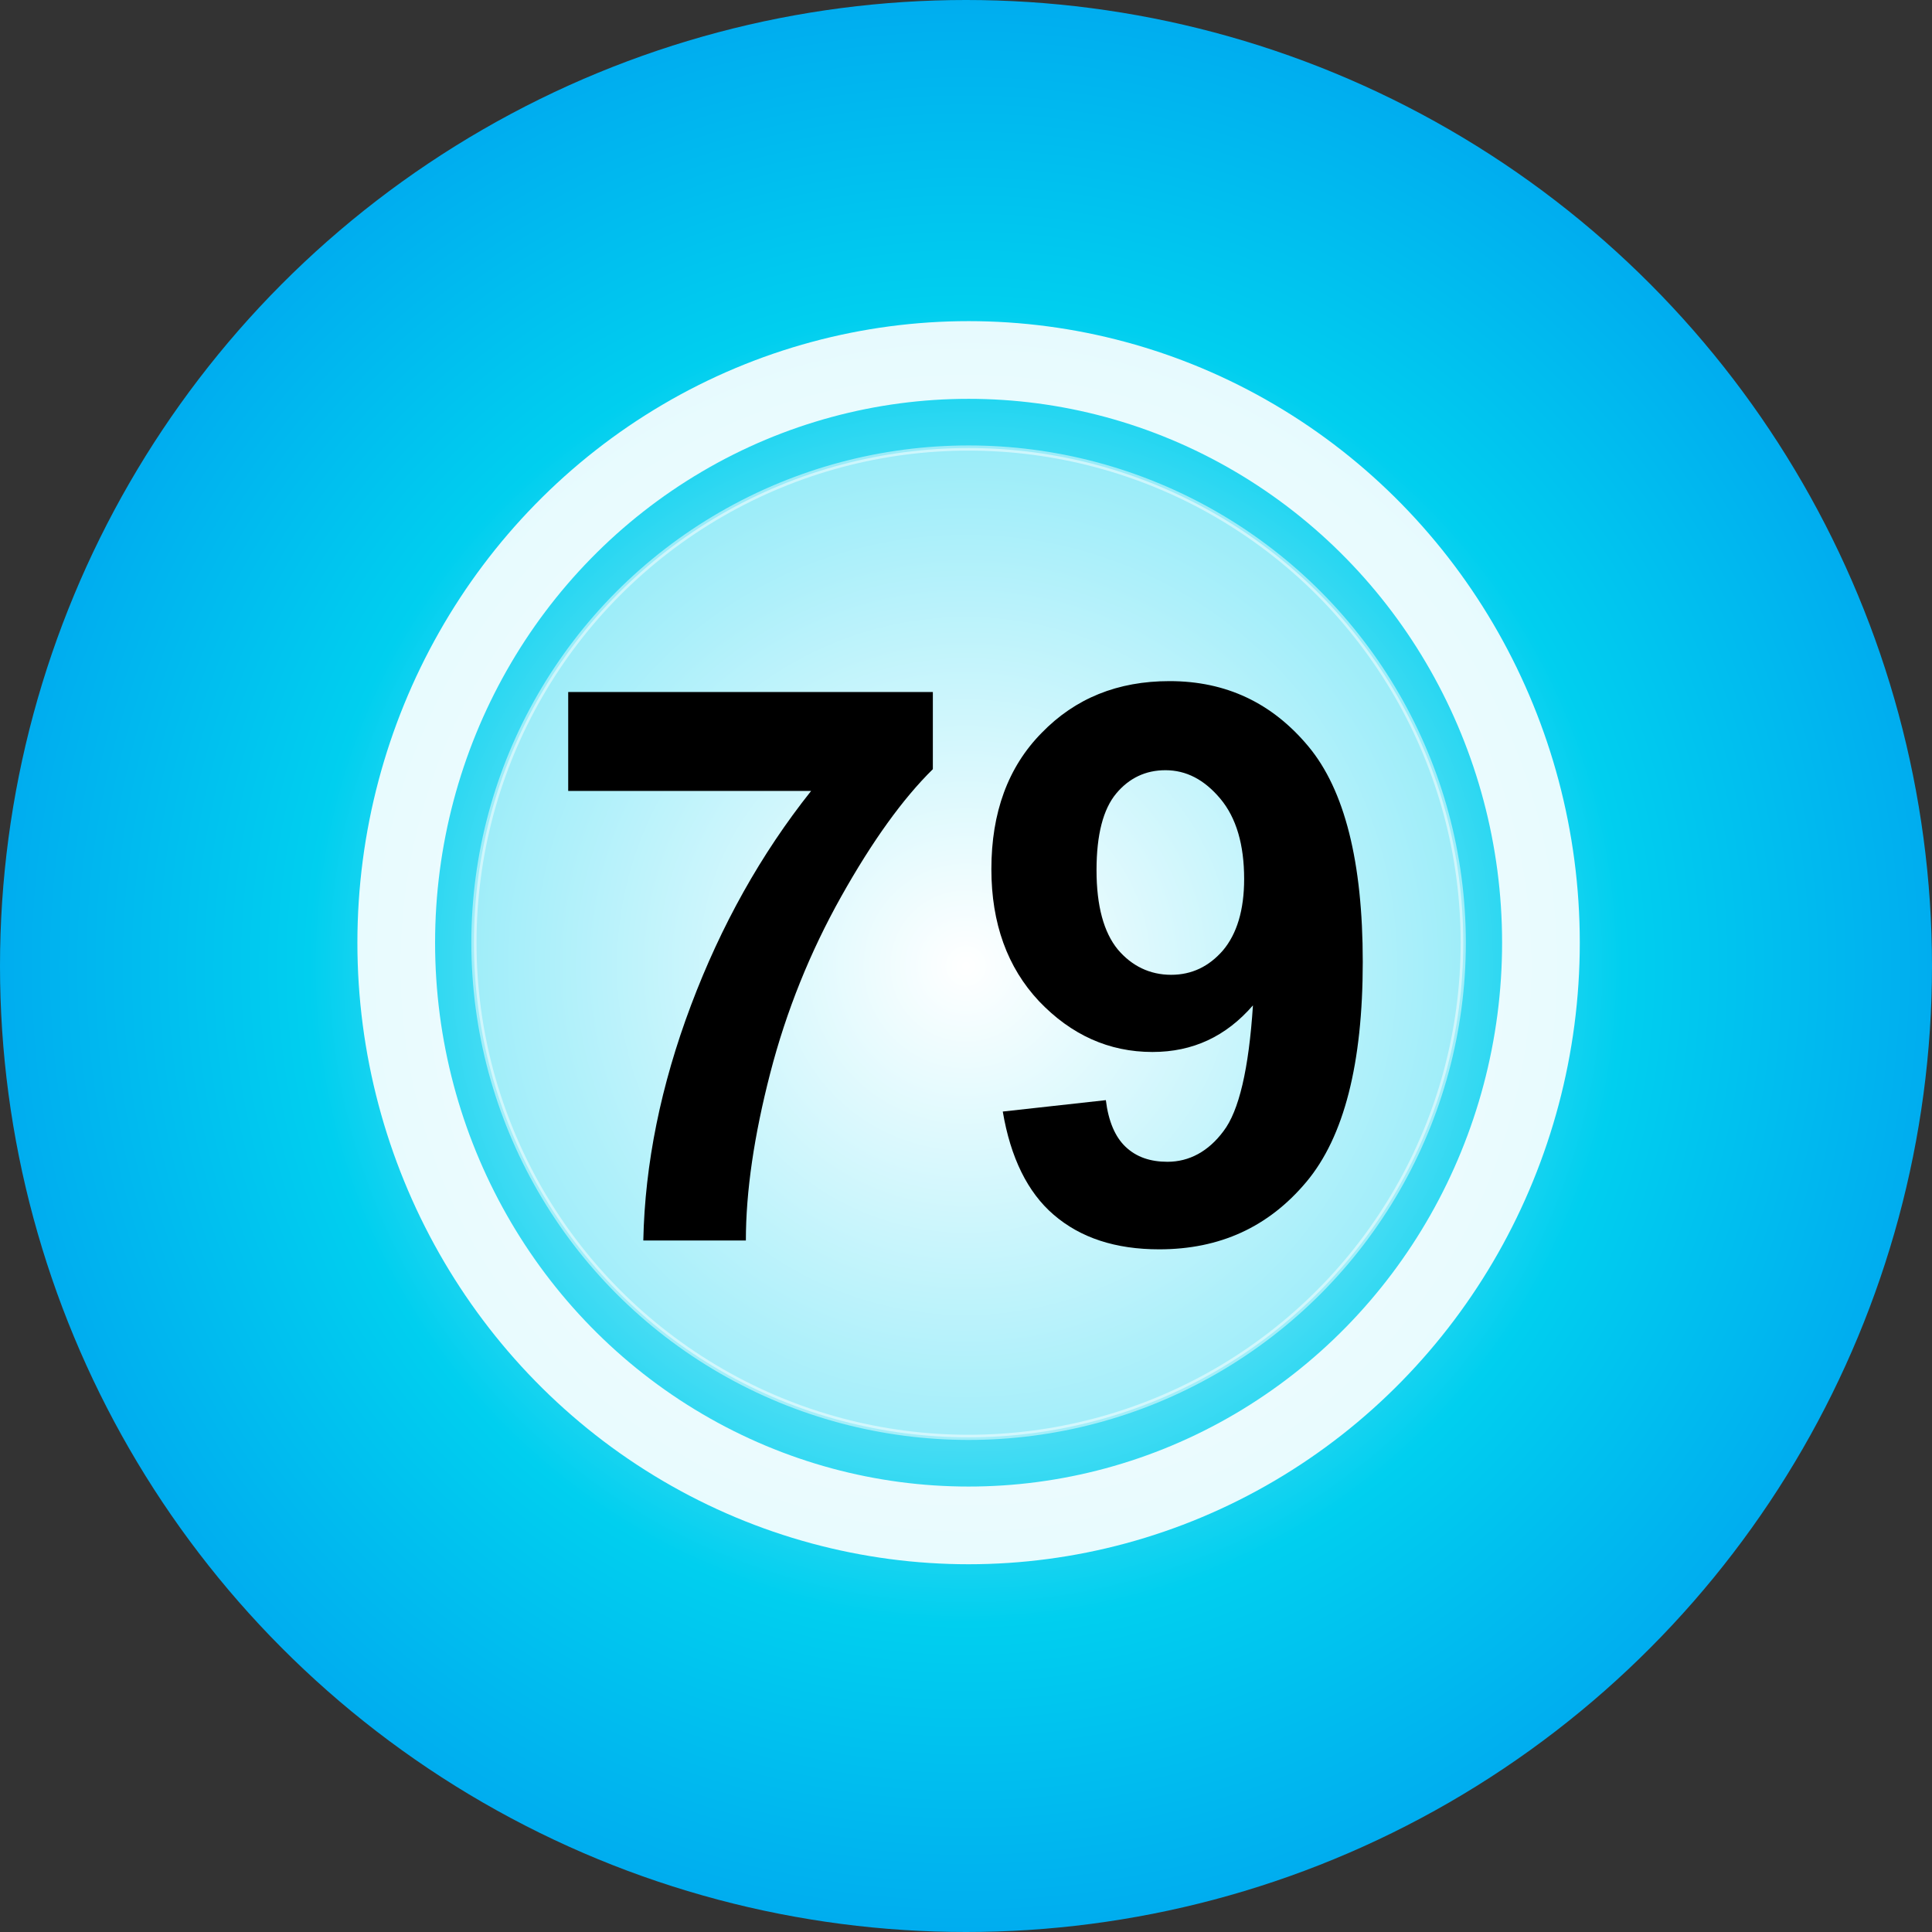 <?xml version="1.0" encoding="utf-8"?>
<!-- Generator: Adobe Illustrator 23.0.1, SVG Export Plug-In . SVG Version: 6.00 Build 0)  -->
<svg version="1.1" id="Layer_1" xmlns="http://www.w3.org/2000/svg" xmlns:xlink="http://www.w3.org/1999/xlink" x="0px" y="0px"
	 viewBox="0 0 373 373" style="enable-background:new 0 0 373 373;" xml:space="preserve">
<rect x="0" y="0" width="373" height="373" fill="#333333" stroke="none"/>
<style type="text/css">
	.st0{fill:url(#SVGID_1_);}
	.st1{opacity:0.5;fill:#FFFFFF;stroke:#FFFFFF;stroke-miterlimit:10;enable-background:new    ;}
	.st2{opacity:0.9;fill:none;stroke:#FFFFFF;stroke-width:15;stroke-miterlimit:10;enable-background:new    ;}
	.st3{fill:none;}
	.st4{enable-background:new    ;}
</style>
<radialGradient id="SVGID_1_" cx="186.5" cy="361.5" r="186.5" gradientTransform="matrix(1 0 0 -1 0 548)" gradientUnits="userSpaceOnUse">
	<stop  offset="6.926126e-08" style="stop-color:#FFFFFF"/>
	<stop  offset="0.68" style="stop-color:#00CFEF"/>
	<stop  offset="1" style="stop-color:#00ADEF"/>
</radialGradient>
<circle class="st0" cx="186.5" cy="186.5" r="186.5"/>
<circle class="st1" cx="187" cy="182" r="95.5"/>
<ellipse class="st2" cx="187" cy="182" rx="110.5" ry="112.5"/>
<rect x="102.5" y="124.5" class="st3" width="169" height="115"/>
<g class="st4">
	<path d="M109.7,152.7v-19.1h70.4v14.9c-5.8,5.7-11.7,13.9-17.7,24.6s-10.6,22.1-13.7,34.1c-3.1,12-4.7,22.8-4.7,32.3h-19.8
		c0.3-14.8,3.4-30,9.2-45.4c5.8-15.4,13.5-29.2,23.2-41.4H109.7z"/>
	<path d="M193.6,214.6l19.9-2.2c0.5,4.1,1.8,7.1,3.8,9c2.1,2,4.8,2.9,8.1,2.9c4.2,0,7.9-2,10.8-5.9c3-3.9,4.9-12,5.7-24.3
		c-5.2,6-11.6,9-19.4,9c-8.4,0-15.7-3.3-21.9-9.8c-6.1-6.5-9.2-15-9.2-25.5c0-10.9,3.2-19.7,9.7-26.3c6.5-6.7,14.7-10,24.7-10
		c10.9,0,19.8,4.2,26.8,12.6c7,8.4,10.5,22.3,10.5,41.6c0,19.6-3.6,33.8-10.9,42.5c-7.3,8.7-16.7,13-28.4,13
		c-8.4,0-15.2-2.2-20.4-6.7C198.4,230.2,195.1,223.5,193.6,214.6z M240.2,169.7c0-6.6-1.5-11.8-4.6-15.5c-3.1-3.7-6.6-5.5-10.6-5.5
		c-3.8,0-7,1.5-9.5,4.5c-2.5,3-3.8,7.9-3.8,14.8c0,6.9,1.4,12,4.1,15.3c2.7,3.2,6.2,4.9,10.3,4.9c4,0,7.3-1.6,10-4.7
		C238.8,180.3,240.2,175.7,240.2,169.7z"/>
</g>
</svg>

